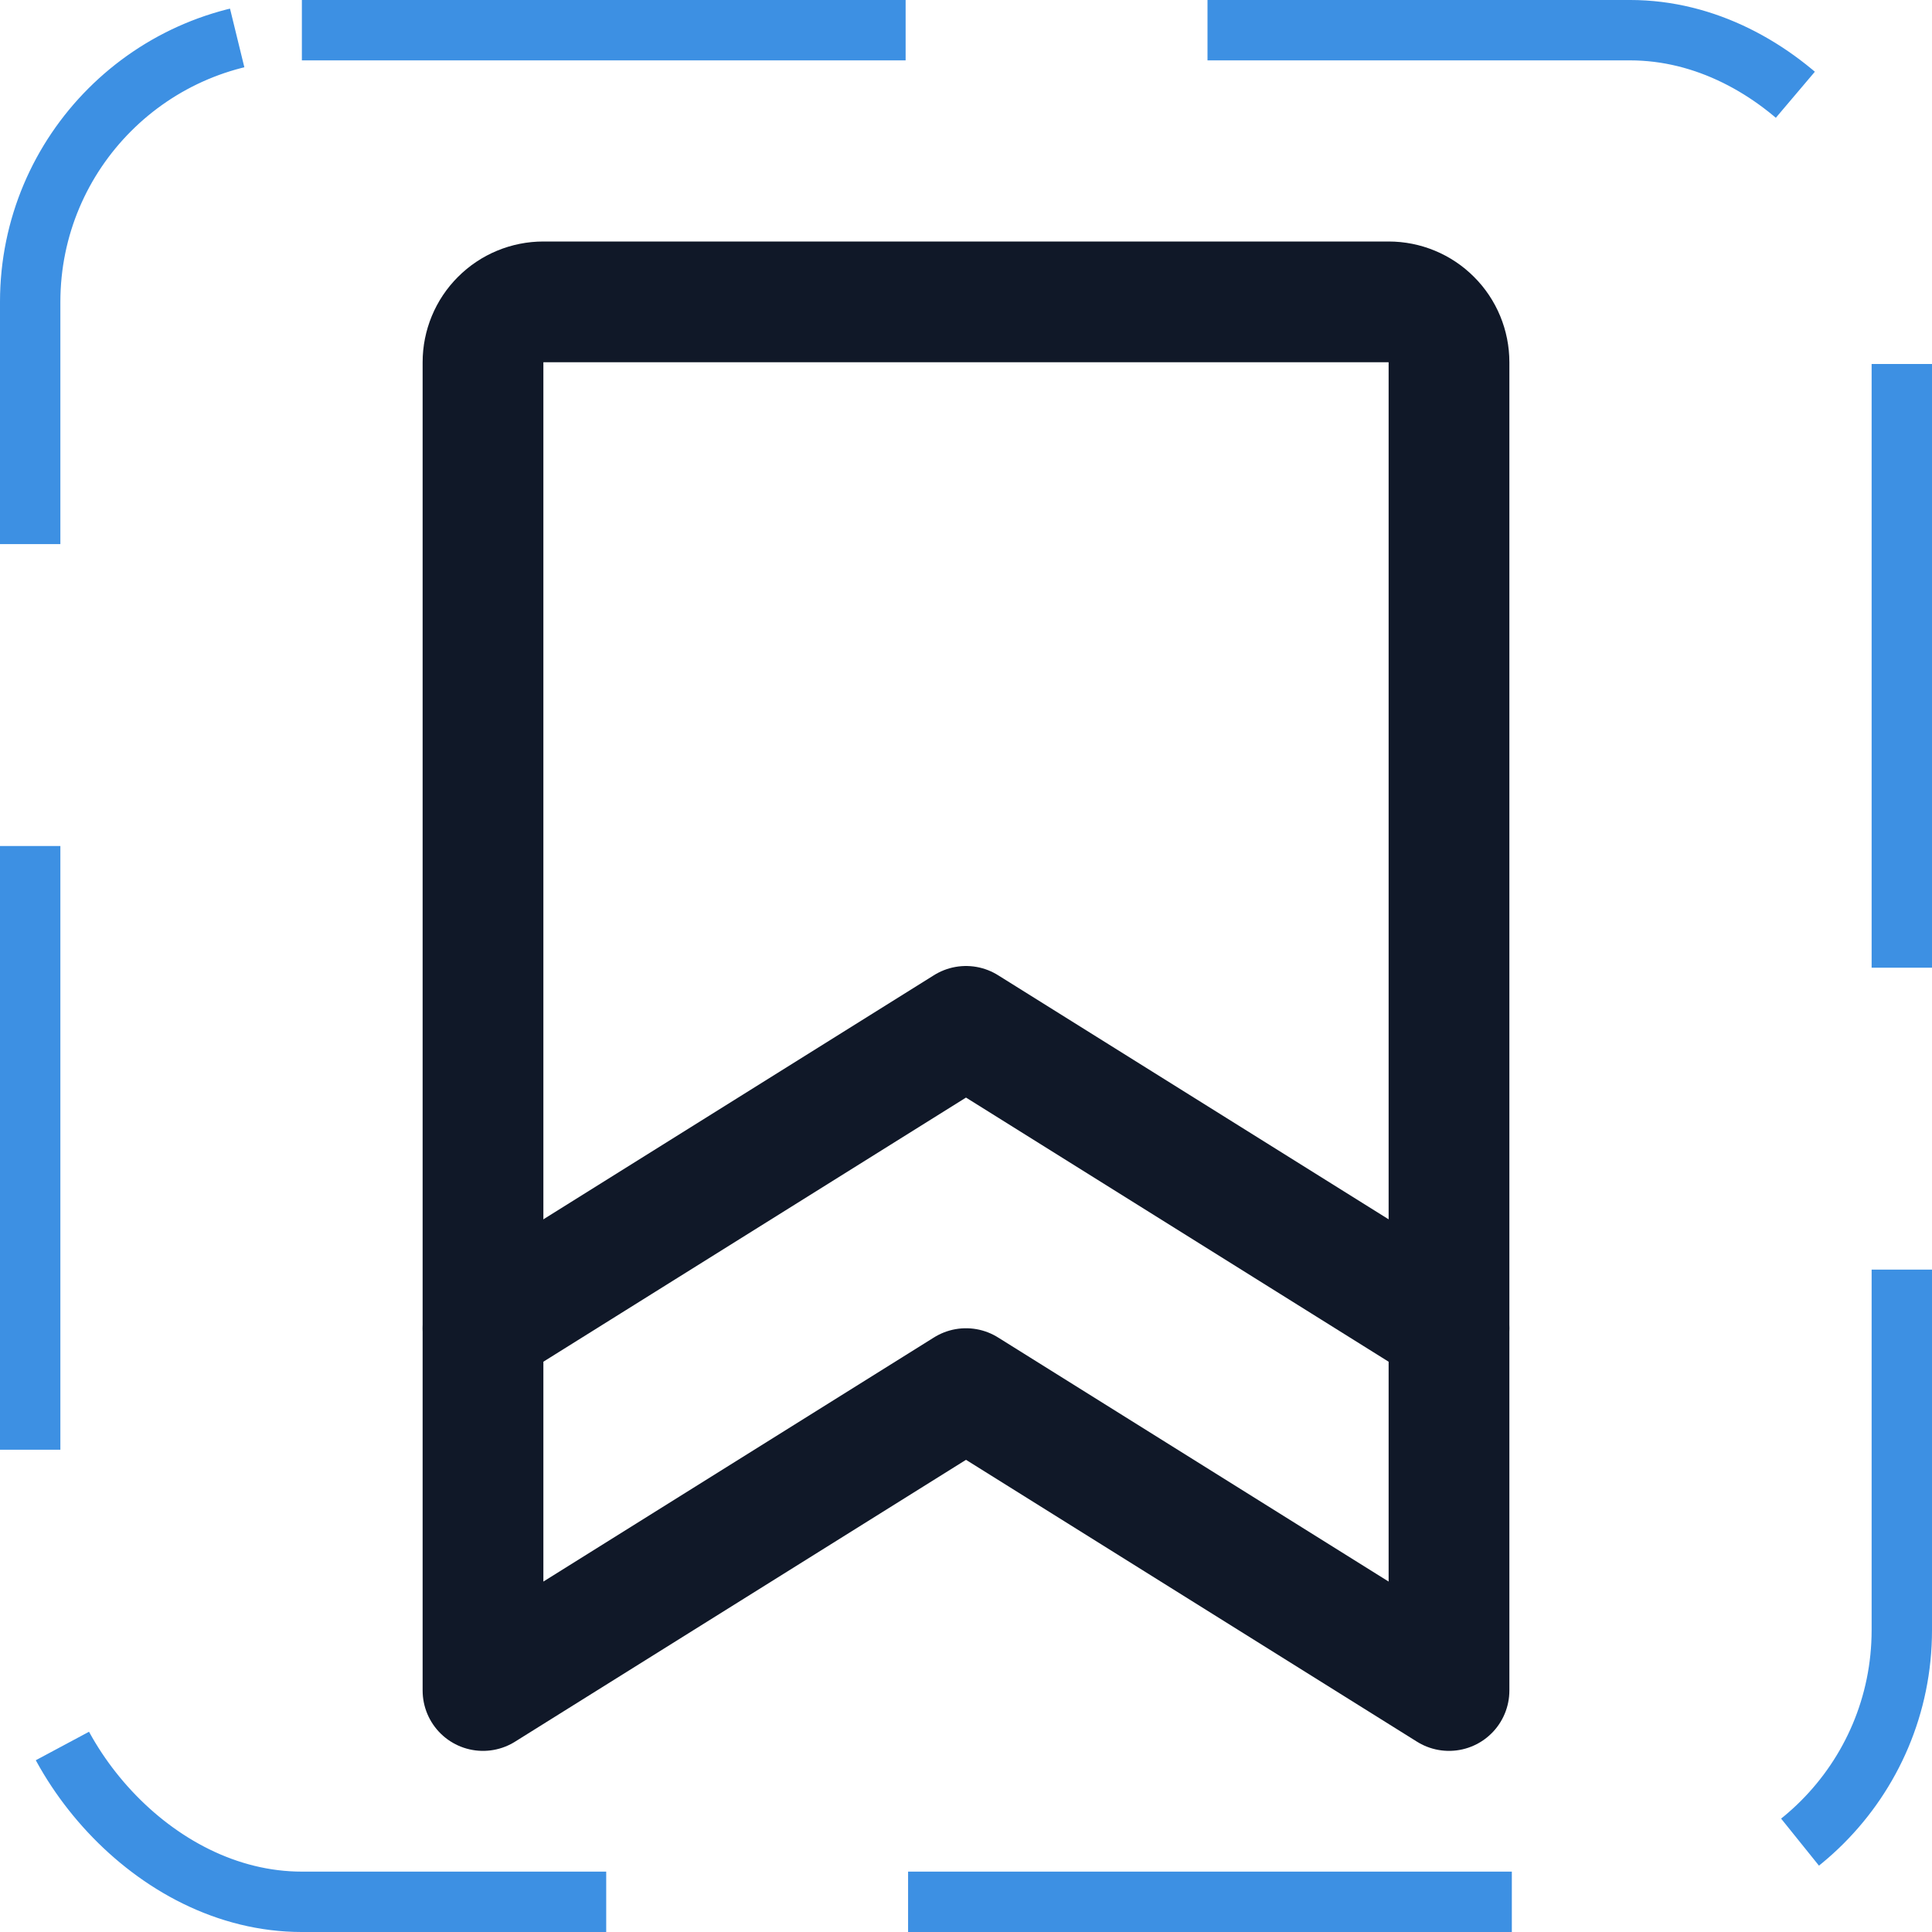 <svg width="32" height="32" viewBox="0 0 32 32" fill="none" xmlns="http://www.w3.org/2000/svg"><g id="Icon-Bookmark"><g clip-path="url(#clip0_11_4518)"><g id="size=md (32px)"><g id="Bookmark"><path id="Vector" d="M24 28L16 23L8 28V6C8 5.735 8.105 5.48 8.293 5.293C8.48 5.105 8.735 5 9 5H23C23.265 5 23.52 5.105 23.707 5.293C23.895 5.48 24 5.735 24 6V28Z" stroke="#101828" stroke-width="2" stroke-linecap="round" stroke-linejoin="round"/><path id="Vector_2" d="M24 22L16 17L8 22" stroke="#101828" stroke-width="2" stroke-linecap="round" stroke-linejoin="round"/></g></g></g><rect x="0.5" y="0.5" width="31" height="31" rx="4.5" stroke="#3D90E3" stroke-dasharray="10 5"/></g><defs><clipPath id="clip0_11_4518"><rect width="32" height="32" rx="5" fill="white"/></clipPath></defs></svg>